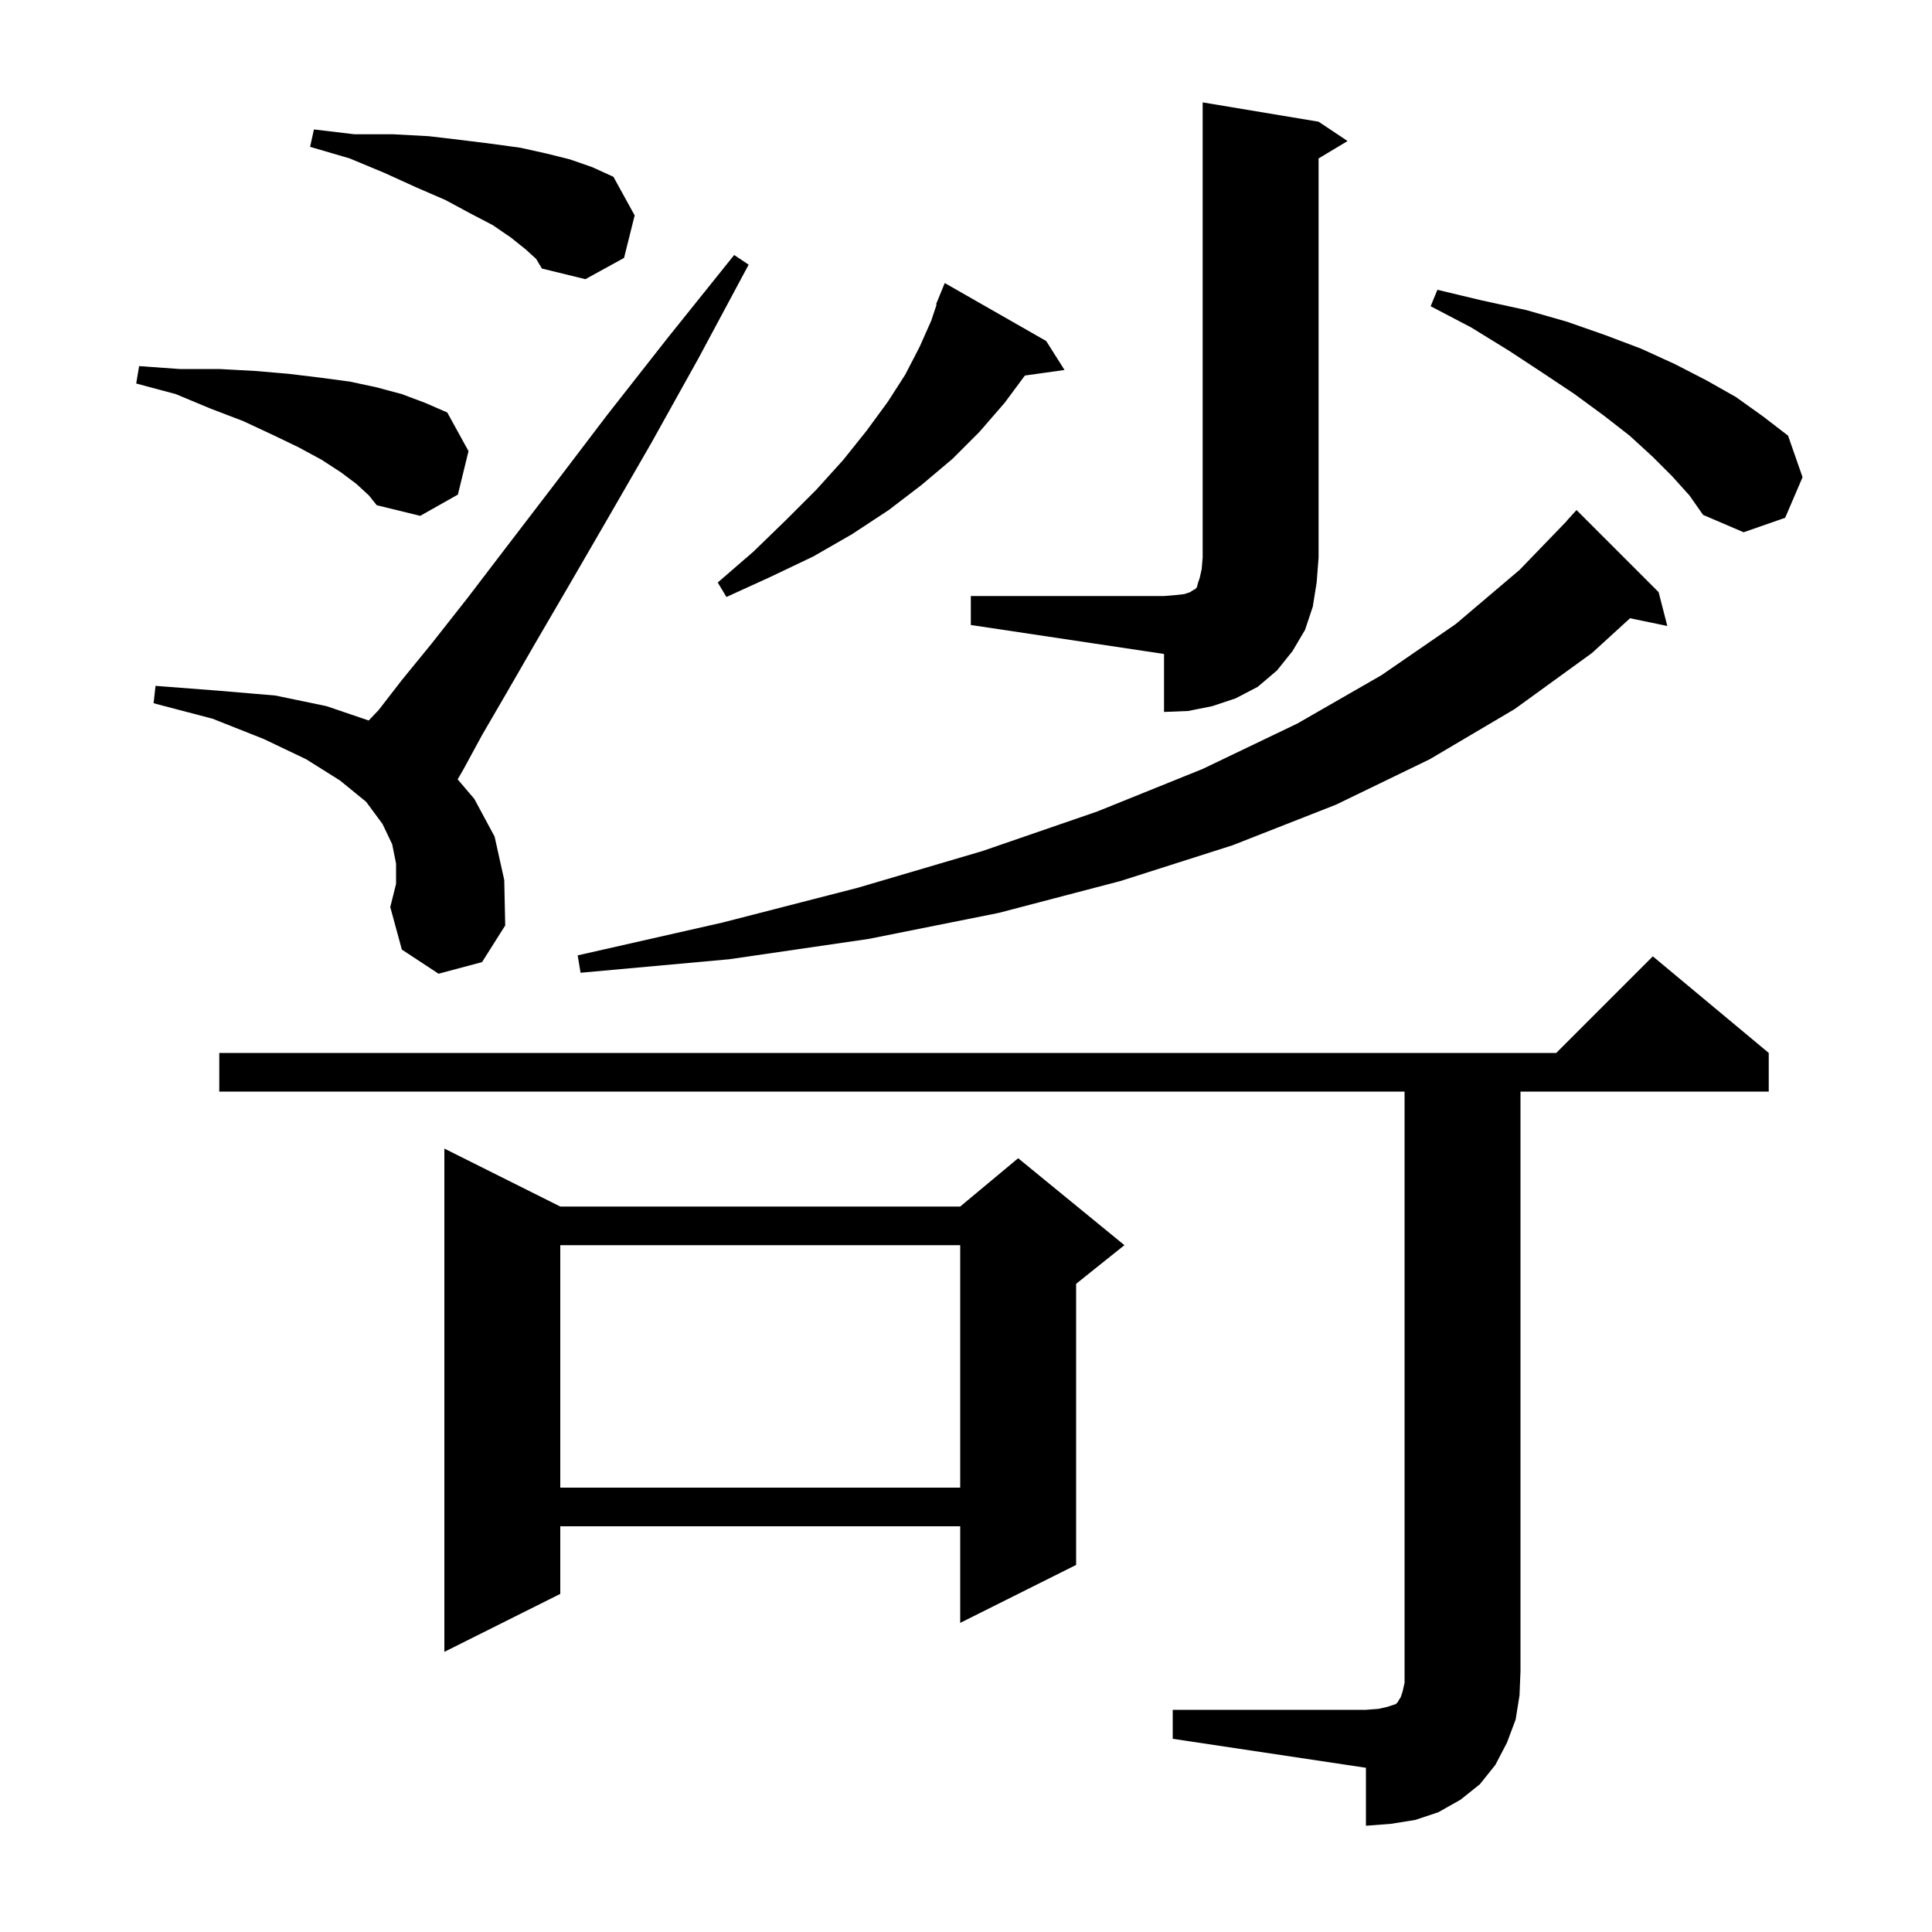 <svg xmlns="http://www.w3.org/2000/svg" xmlns:xlink="http://www.w3.org/1999/xlink" version="1.1" baseProfile="full" viewBox="0 0 200 200" width="200" height="200">
<g fill="black">
<path d="M 121.4 177.0 L 141.4 177.0 L 142.7 176.9 L 143.6 176.7 L 144.5 176.4 L 144.7 176.2 L 144.8 176.0 L 145.0 175.7 L 145.2 175.1 L 145.4 174.2 L 145.4 113.0 L 22.7 113.0 L 22.7 109.0 L 161.1 109.0 L 171.1 99.0 L 183.1 109.0 L 183.1 113.0 L 157.4 113.0 L 157.4 173.0 L 157.3 175.5 L 156.9 178.0 L 156.0 180.4 L 154.8 182.7 L 153.2 184.7 L 151.2 186.3 L 148.9 187.6 L 146.5 188.4 L 144.0 188.8 L 141.4 189.0 L 141.4 183.0 L 121.4 180.0 Z M 58.0 124.9 L 99.4 124.9 L 105.4 119.9 L 116.4 128.9 L 111.4 132.9 L 111.4 162.0 L 99.4 168.0 L 99.4 158.0 L 58.0 158.0 L 58.0 165.0 L 46.0 171.0 L 46.0 118.9 Z M 58.0 128.9 L 58.0 154.0 L 99.4 154.0 L 99.4 128.9 Z M 171.7 61.3 L 172.6 64.8 L 168.741 64.002 L 164.8 67.6 L 156.8 73.4 L 148.0 78.6 L 138.3 83.3 L 127.6 87.5 L 116.0 91.2 L 103.4 94.5 L 89.9 97.2 L 75.5 99.3 L 60.1 100.7 L 59.8 98.9 L 74.8 95.5 L 88.8 91.9 L 101.7 88.1 L 113.6 84.0 L 124.5 79.6 L 134.3 74.9 L 143.0 69.9 L 150.7 64.6 L 157.3 59.0 L 162.214 53.911 L 162.2 53.9 L 163.2 52.8 Z M 45.4 100.8 L 41.6 98.3 L 40.4 93.9 L 41.0 91.5 L 41.0 89.4 L 40.6 87.4 L 39.6 85.3 L 37.9 83.0 L 35.2 80.8 L 31.7 78.6 L 27.3 76.5 L 22.0 74.4 L 15.9 72.8 L 16.1 71.0 L 22.6 71.5 L 28.5 72.0 L 33.8 73.1 L 38.166 74.586 L 39.2 73.5 L 41.6 70.4 L 44.7 66.6 L 48.4 61.9 L 52.6 56.4 L 57.5 50.0 L 62.9 42.9 L 69.1 35.0 L 76.0 26.4 L 77.5 27.4 L 72.3 37.1 L 67.4 45.9 L 62.9 53.7 L 58.9 60.6 L 55.4 66.6 L 52.4 71.8 L 49.9 76.1 L 48.0 79.6 L 47.377 80.68 L 49.1 82.7 L 51.2 86.6 L 52.2 91.1 L 52.3 95.8 L 49.9 99.6 Z M 100.5 61.7 L 120.5 61.7 L 121.7 61.6 L 122.6 61.5 L 123.2 61.3 L 123.5 61.1 L 123.7 61.0 L 123.9 60.8 L 124.0 60.4 L 124.2 59.8 L 124.4 58.9 L 124.5 57.7 L 124.5 10.6 L 136.5 12.6 L 139.5 14.6 L 136.5 16.4 L 136.5 57.7 L 136.3 60.3 L 135.9 62.8 L 135.1 65.2 L 133.8 67.4 L 132.2 69.4 L 130.2 71.1 L 127.9 72.3 L 125.5 73.1 L 123.0 73.6 L 120.5 73.7 L 120.5 67.7 L 100.5 64.7 Z M 108.3 35.3 L 110.2 38.3 L 106.095 38.876 L 104.0 41.7 L 101.4 44.7 L 98.6 47.5 L 95.4 50.2 L 92.0 52.8 L 88.2 55.3 L 84.2 57.6 L 79.8 59.7 L 75.2 61.8 L 74.3 60.3 L 78.0 57.1 L 81.4 53.8 L 84.5 50.7 L 87.3 47.6 L 89.7 44.6 L 91.9 41.6 L 93.7 38.8 L 95.2 35.9 L 96.4 33.2 L 96.96 31.52 L 96.9 31.5 L 97.26 30.62 L 97.3 30.5 L 97.308 30.503 L 97.8 29.3 Z M 173.1 49.3 L 171.1 47.3 L 168.7 45.1 L 166.0 43.0 L 163.0 40.8 L 159.7 38.6 L 156.2 36.3 L 152.3 33.9 L 148.1 31.7 L 148.8 30.0 L 153.4 31.1 L 158.0 32.1 L 162.2 33.3 L 166.2 34.7 L 169.9 36.1 L 173.4 37.7 L 176.7 39.4 L 179.7 41.1 L 182.5 43.1 L 185.1 45.1 L 186.6 49.4 L 184.8 53.6 L 180.5 55.1 L 176.3 53.3 L 174.9 51.3 Z M 36.9 50.1 L 35.3 48.9 L 33.3 47.6 L 30.9 46.3 L 28.2 45.0 L 25.2 43.6 L 21.8 42.3 L 18.2 40.8 L 14.1 39.7 L 14.4 37.9 L 18.6 38.2 L 22.7 38.2 L 26.4 38.4 L 29.9 38.7 L 33.2 39.1 L 36.2 39.5 L 39.0 40.1 L 41.6 40.8 L 44.0 41.7 L 46.3 42.7 L 48.5 46.7 L 47.4 51.2 L 43.5 53.4 L 39.0 52.3 L 38.2 51.3 Z M 54.4 25.8 L 52.9 24.6 L 51.0 23.3 L 48.7 22.1 L 46.1 20.7 L 43.1 19.4 L 39.8 17.9 L 36.2 16.4 L 32.1 15.2 L 32.5 13.4 L 36.7 13.9 L 40.7 13.9 L 44.4 14.1 L 47.8 14.5 L 51.0 14.9 L 53.9 15.3 L 56.6 15.9 L 59.0 16.5 L 61.3 17.3 L 63.5 18.3 L 65.7 22.3 L 64.6 26.7 L 60.6 28.9 L 56.1 27.8 L 55.5 26.8 Z " />
</g>
</svg>

